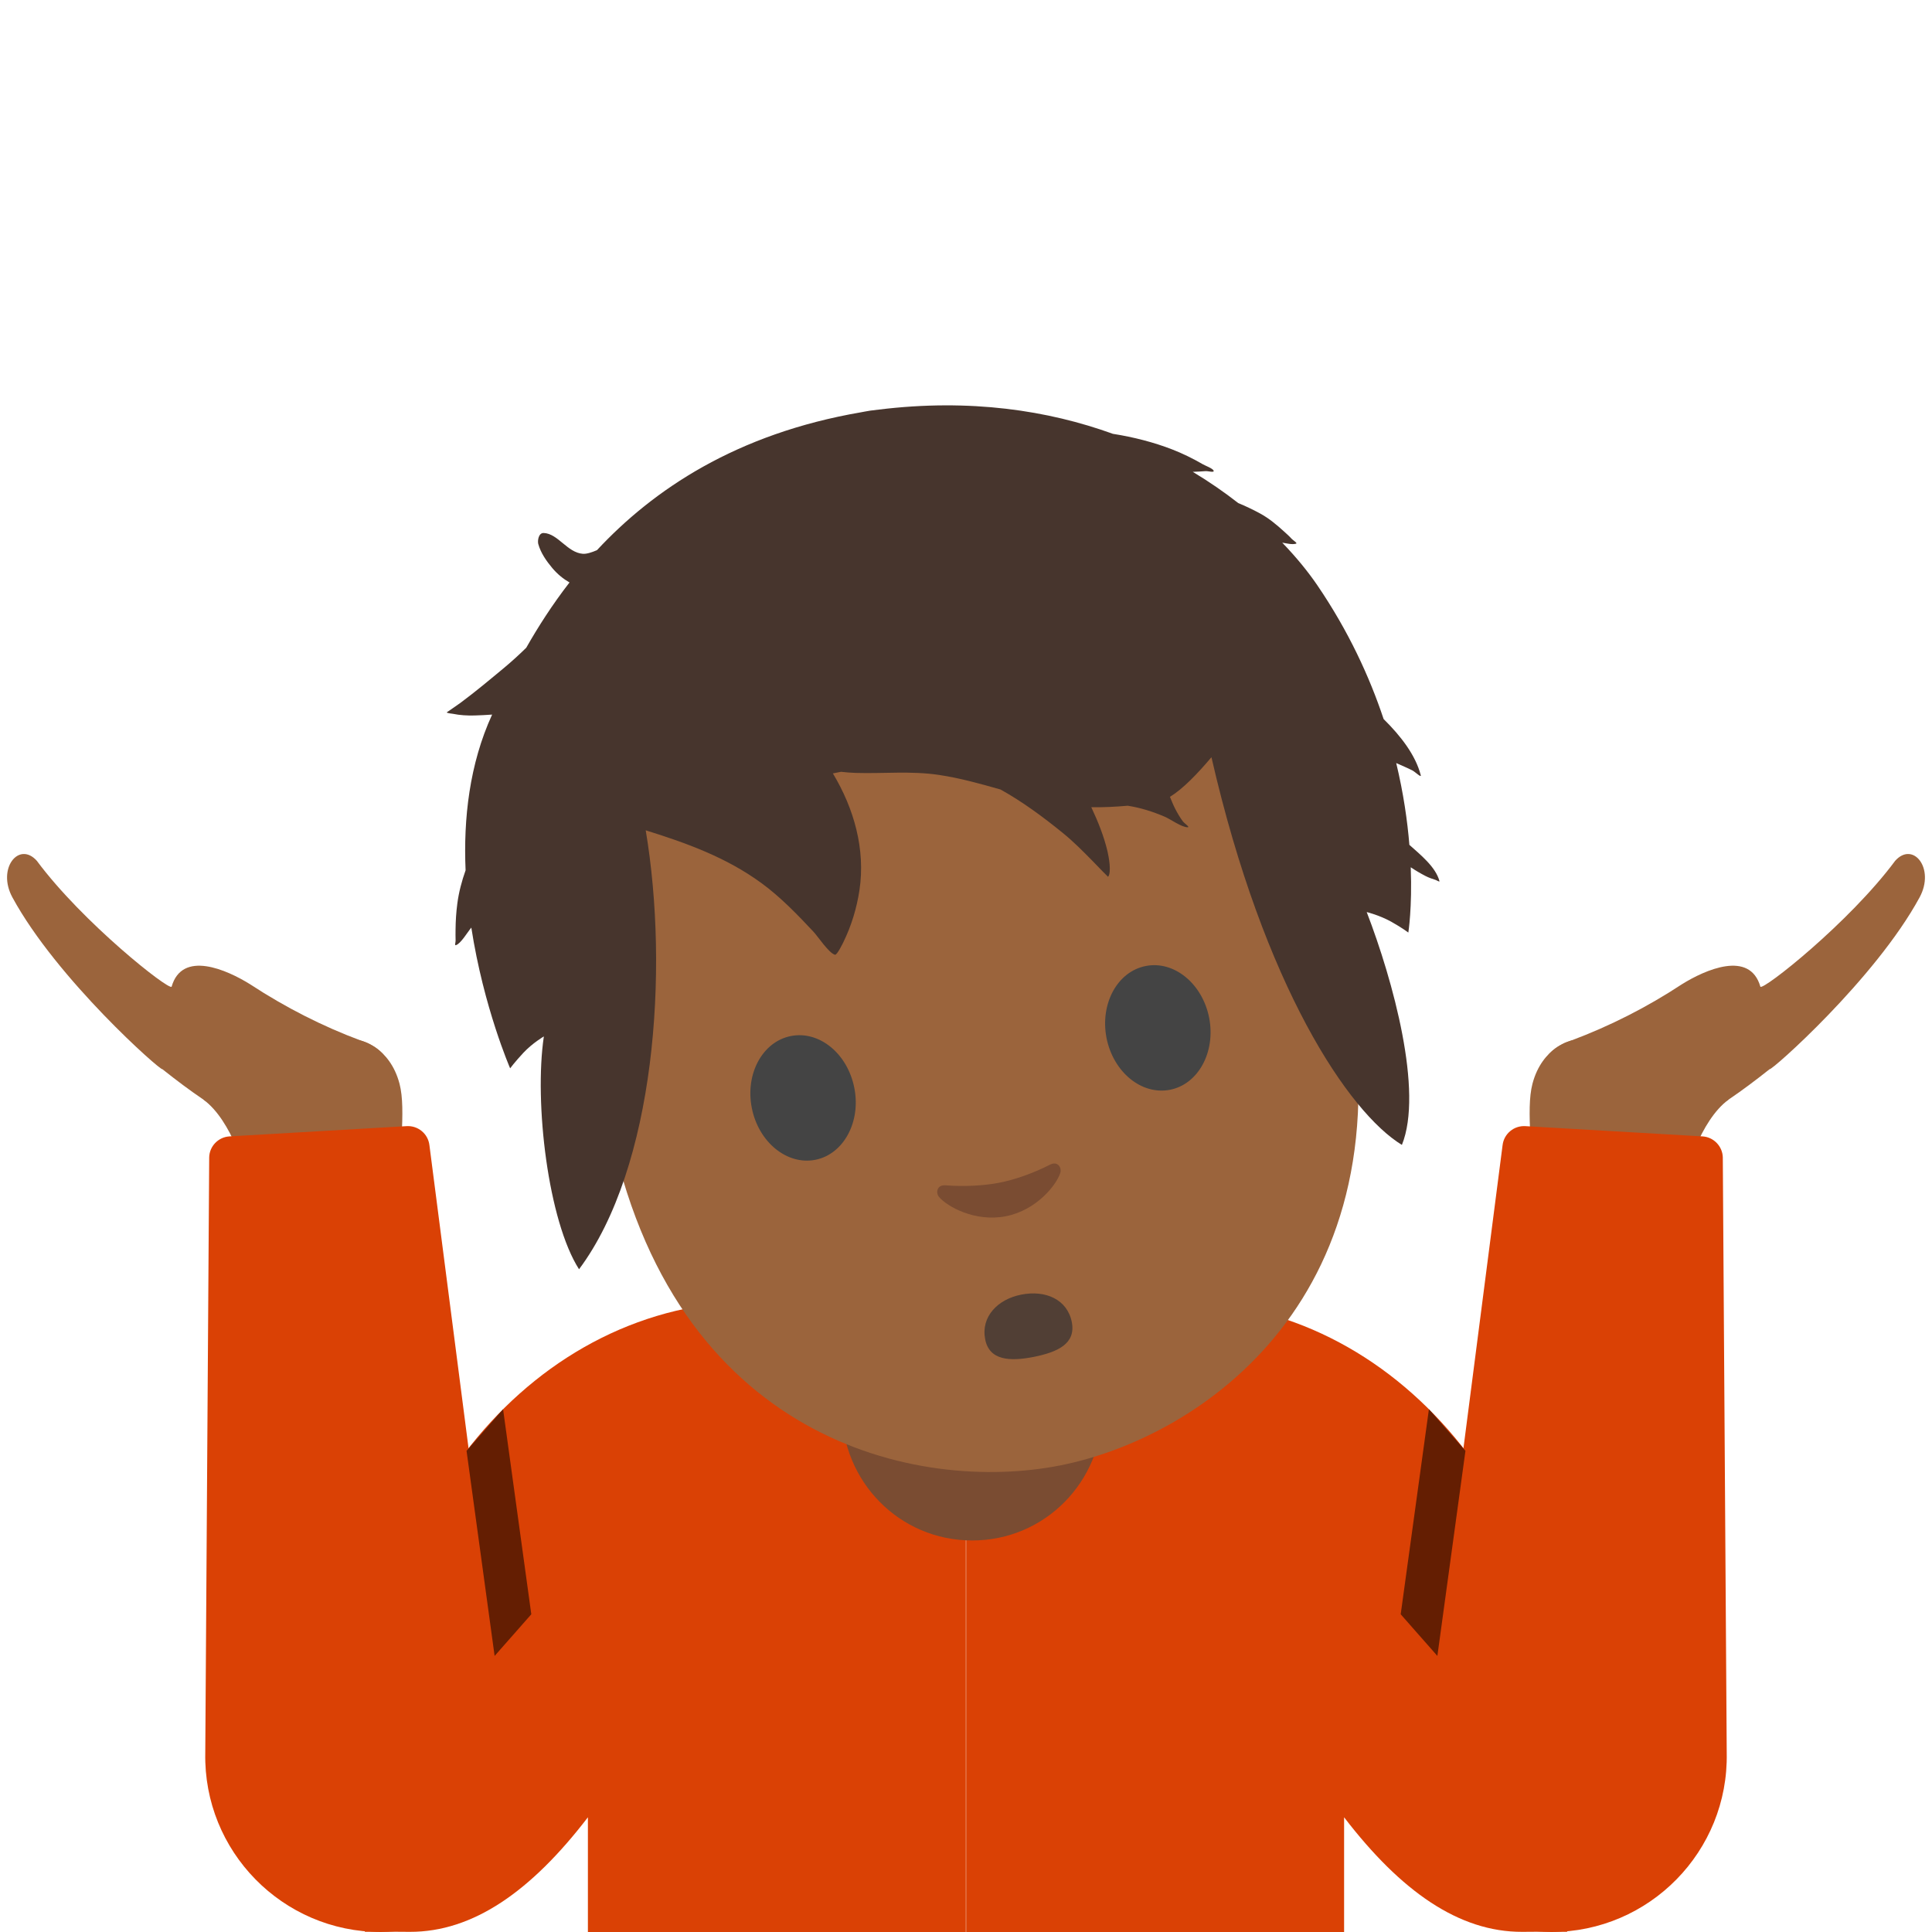 <?xml version='1.0' encoding='utf-8'?>
<svg xmlns="http://www.w3.org/2000/svg" width="128" height="128" version="1.1" xml:space="preserve" style="fill-rule:evenodd;clip-rule:evenodd;stroke-linejoin:round;stroke-miterlimit:2;" viewBox="0 0 128 128"><path d="M103.82,116.81C103.82,100.04 92.61,86.22 77.89,86.22C75.49,86.22 69.75,86.01 64.01,85.9L64.01,128L89.05,128L89.05,120.4C92.81,125.3 96.65,128 100.85,127.99C102.19,127.99 103.82,127.95 103.82,128L103.82,116.81Z" style="fill:#da4105;fill-rule:nonzero;" /><g><path d="M107.68,75.67C111.22,74.98 113.35,73.92 117.25,70.83C117.31,70.99 124.24,64.87 127.18,59.45C128.22,57.53 126.74,55.71 125.56,57.03C122.53,61.12 116.79,65.65 116.63,65.37C115.93,62.93 112.97,64.25 111.43,65.21C109.131,66.724 106.669,67.975 104.09,68.94C99.68,70.37 103.15,76.31 107.68,75.67Z" style="fill:#9b643c;fill-rule:nonzero;" /><path d="M104.14,68.93C104.14,68.93 102.19,69.31 101.53,71.8C101.3,72.69 101.32,73.84 101.39,75.36L101.37,77.14L106.9,79.06L111.66,77.94C111.66,77.94 112.58,74.26 114.54,72.84L109.65,71.56L104.14,68.93Z" style="fill:#9b643c;fill-rule:nonzero;" /></g><path id="a" d="M102.77,128C109.28,128 114.53,122.65 114.4,116.14L114.14,76.67C114.116,75.941 113.538,75.341 112.81,75.29L101.07,74.61C100.31,74.56 99.64,75.11 99.55,75.87L94.11,118C93.34,123.27 97.43,128 102.77,128Z" style="fill:#da4105;fill-rule:nonzero;" /><path d="M92.8,106.95L95.23,109.71L97.09,96.12L94.67,93.36L92.8,106.95Z" style="fill-opacity:0.54;fill-rule:nonzero;" /><path d="M24.18,116.81C24.18,100.04 35.39,86.22 50.11,86.22C52.51,86.22 58.25,86.01 63.99,85.9L63.99,128L38.95,128L38.95,120.4C35.19,125.3 31.35,128 27.15,127.99C25.81,127.99 24.18,127.95 24.18,128L24.18,116.81Z" style="fill:#da4105;fill-rule:nonzero;" /><path d="M64.41,102.06C59.59,102.06 55.77,98.15 55.77,93.33L55.77,85.8L73.05,85.8L73.05,93.33C73.05,98.16 69.23,102.06 64.41,102.06Z" style="fill:#7a4c32;fill-rule:nonzero;" /><g><path d="M57.66,33.44C38.29,37.26 36.18,53.28 40.35,74.38C44.51,95.48 60.81,98.95 70.23,97.09C79.64,95.23 93.4,85.83 89.24,64.73C85.07,43.64 77.03,29.62 57.66,33.44Z" style="fill:#9b643c;fill-rule:nonzero;" /><path d="M69.57,77.16C68.42,77.75 67.18,78.17 66.2,78.36C65.22,78.55 63.92,78.63 62.63,78.53C62.08,78.49 61.97,79.02 62.22,79.31C62.74,79.92 64.57,80.98 66.64,80.58C68.7,80.17 69.99,78.49 70.24,77.73C70.37,77.36 70.07,76.9 69.57,77.16Z" style="fill:#7a4c32;fill-rule:nonzero;" /><path d="M71.01,87.59C71.29,89.03 70.07,89.58 68.48,89.9C66.89,90.21 65.54,90.13 65.27,88.73C64.98,87.25 66.08,86.08 67.67,85.77C69.26,85.46 70.71,86.08 71.01,87.59Z" style="fill:#513f35;fill-rule:nonzero;" /><path d="M56.6,72.07C57.05,74.33 55.89,76.47 54.02,76.84C52.15,77.21 50.26,75.68 49.81,73.41C49.36,71.14 50.52,69.01 52.4,68.64C54.28,68.27 56.15,69.8 56.6,72.07M73.31,68.77C73.76,71.03 75.63,72.57 77.52,72.2C79.39,71.83 80.55,69.7 80.11,67.43C79.66,65.16 77.78,63.63 75.91,64C74.02,64.37 72.87,66.51 73.31,68.77" style="fill:#444;fill-rule:nonzero;" /></g><g><g><path d="M20.32,75.67C16.78,74.98 14.65,73.92 10.75,70.83C10.69,70.99 3.76,64.87 0.82,59.45C-0.22,57.53 1.26,55.71 2.44,57.03C5.47,61.12 11.21,65.65 11.37,65.37C12.07,62.93 15.03,64.25 16.57,65.21C18.92,66.75 21.38,68 23.91,68.94C28.32,70.37 24.85,76.31 20.32,75.67Z" style="fill:#9b643c;fill-rule:nonzero;" /><path d="M23.86,68.93C23.86,68.93 25.81,69.31 26.47,71.8C26.7,72.69 26.68,73.84 26.61,75.36L26.63,77.14L21.1,79.06L16.34,77.94C16.34,77.94 15.42,74.26 13.46,72.84L18.35,71.56L23.86,68.93Z" style="fill:#9b643c;fill-rule:nonzero;" /></g><path id="b" d="M25.23,128C18.72,128 13.47,122.65 13.6,116.14L13.86,76.67C13.88,75.94 14.46,75.34 15.19,75.29L26.93,74.61C27.69,74.56 28.36,75.11 28.45,75.87L33.89,118C34.66,123.27 30.57,128 25.23,128Z" style="fill:#da4105;fill-rule:nonzero;" /></g><path d="M35.2,106.95L32.77,109.71L30.91,96.12L33.33,93.36L35.2,106.95Z" style="fill-opacity:0.54;fill-rule:nonzero;" /><g transform="matrix(0.847,-0.128,0.128,0.847,53.03,17.809)"><path d="M-18.81,19.165C-13.821,15.205 -6.835,11.867 3.006,11.672C3.006,11.672 3.475,11.653 3.691,11.653C3.886,11.653 4.373,11.672 4.373,11.672C11.486,11.872 17.321,13.697 21.985,16.23C23.541,16.721 25.034,17.36 26.327,18.1C27.113,18.549 27.826,19.048 28.533,19.612C28.679,19.729 29.216,20.025 29.264,20.203C29.319,20.402 28.853,20.173 28.646,20.155C28.35,20.13 28.05,20.109 27.753,20.071L27.656,20.06C28.809,21.012 29.849,21.995 30.776,22.977C31.294,23.289 31.807,23.631 32.313,24.014C32.941,24.488 33.455,25.071 33.948,25.677C34.118,25.887 34.294,26.092 34.442,26.32C34.535,26.463 34.883,26.731 34.715,26.75C34.401,26.786 34.023,26.62 33.682,26.511C34.619,27.83 35.346,29.081 35.872,30.174C37.723,34.027 38.805,37.759 39.396,41.172C40.512,42.665 41.42,44.292 41.587,45.891C41.613,46.138 41.202,45.577 41.002,45.434C40.629,45.166 40.235,44.933 39.851,44.683C40.057,47.074 40.038,49.239 39.912,51.09C40.619,51.95 41.669,53.074 41.793,54.208C41.803,54.311 41.604,54.122 41.512,54.076C41.254,53.948 41.019,53.828 40.784,53.657C40.428,53.399 40.082,53.12 39.757,52.82C39.409,55.929 38.818,57.787 38.818,57.787C38.818,57.787 38.409,57.359 37.629,56.753C36.789,56.109 35.872,55.738 35.872,55.738C37.097,61.271 38.139,70.122 35.872,73.95C32.182,70.854 27.159,60.256 25.788,42.101C24.534,43.199 23.258,44.185 22.157,44.652C22.237,44.985 22.316,45.317 22.421,45.629C22.541,45.986 22.683,46.338 22.857,46.671C22.95,46.847 23.36,47.214 23.163,47.183C22.685,47.111 21.958,46.377 21.534,46.115C20.677,45.583 19.776,45.141 18.824,44.843C17.884,44.784 16.945,44.694 16.021,44.535C16.367,45.694 16.648,46.876 16.75,48.08C16.786,48.508 16.83,49.753 16.501,50.053C16.501,50.053 16.188,49.633 16.163,49.596C15.949,49.29 15.731,48.986 15.513,48.684C14.887,47.82 14.264,46.962 13.543,46.172C12.205,44.704 10.821,43.317 9.285,42.132C7.803,41.459 6.32,40.79 4.752,40.308C2.668,39.665 0.524,39.577 -1.604,39.189C-1.975,39.12 -2.344,39.034 -2.709,38.935C-2.923,38.943 -3.137,38.952 -3.349,38.964C-2.135,41.901 -1.728,45.155 -2.665,48.195C-3.082,49.545 -3.695,50.832 -4.498,51.992C-4.558,52.078 -5.133,52.919 -5.286,52.856C-5.724,52.673 -6.384,51.254 -6.659,50.854C-7.69,49.354 -8.785,47.809 -10.085,46.522C-12.477,44.149 -15.36,42.591 -18.32,41.153C-18.139,52.168 -21.508,67.049 -28.492,73.95C-30.293,69.911 -30.016,60.707 -28.492,55.738C-28.492,55.738 -29.429,56.109 -30.247,56.753C-31.008,57.359 -31.439,57.787 -31.439,57.787C-31.439,57.787 -32.762,52.835 -32.781,46.577C-33.133,46.887 -33.767,47.681 -34.167,47.744C-34.284,47.763 -34.146,47.507 -34.133,47.388C-34.1,47.103 -34.054,46.818 -34.008,46.535C-33.901,45.876 -33.76,45.222 -33.574,44.579C-33.326,43.715 -32.972,42.906 -32.557,42.128C-32.135,38.176 -31.041,34.056 -28.729,30.528C-29.2,30.492 -29.657,30.444 -30.089,30.392C-30.643,30.323 -31.198,30.207 -31.722,30.014C-31.79,29.989 -32.152,29.907 -32.175,29.834C-32.175,29.834 -31.175,29.35 -31.022,29.268C-29.758,28.597 -28.511,27.838 -27.284,27.098C-26.643,26.71 -25.991,26.276 -25.347,25.811C-24.217,24.375 -22.877,22.836 -21.284,21.318C-21.72,20.972 -22.108,20.547 -22.433,20.018C-22.8,19.417 -23.144,18.725 -23.228,18.016C-23.257,17.775 -23.091,17.159 -22.682,17.238C-21.597,17.446 -21.108,19.014 -19.932,19.28C-19.634,19.347 -19.213,19.27 -18.81,19.165Z" style="fill:#47352d;fill-rule:nonzero;" /></g></svg>